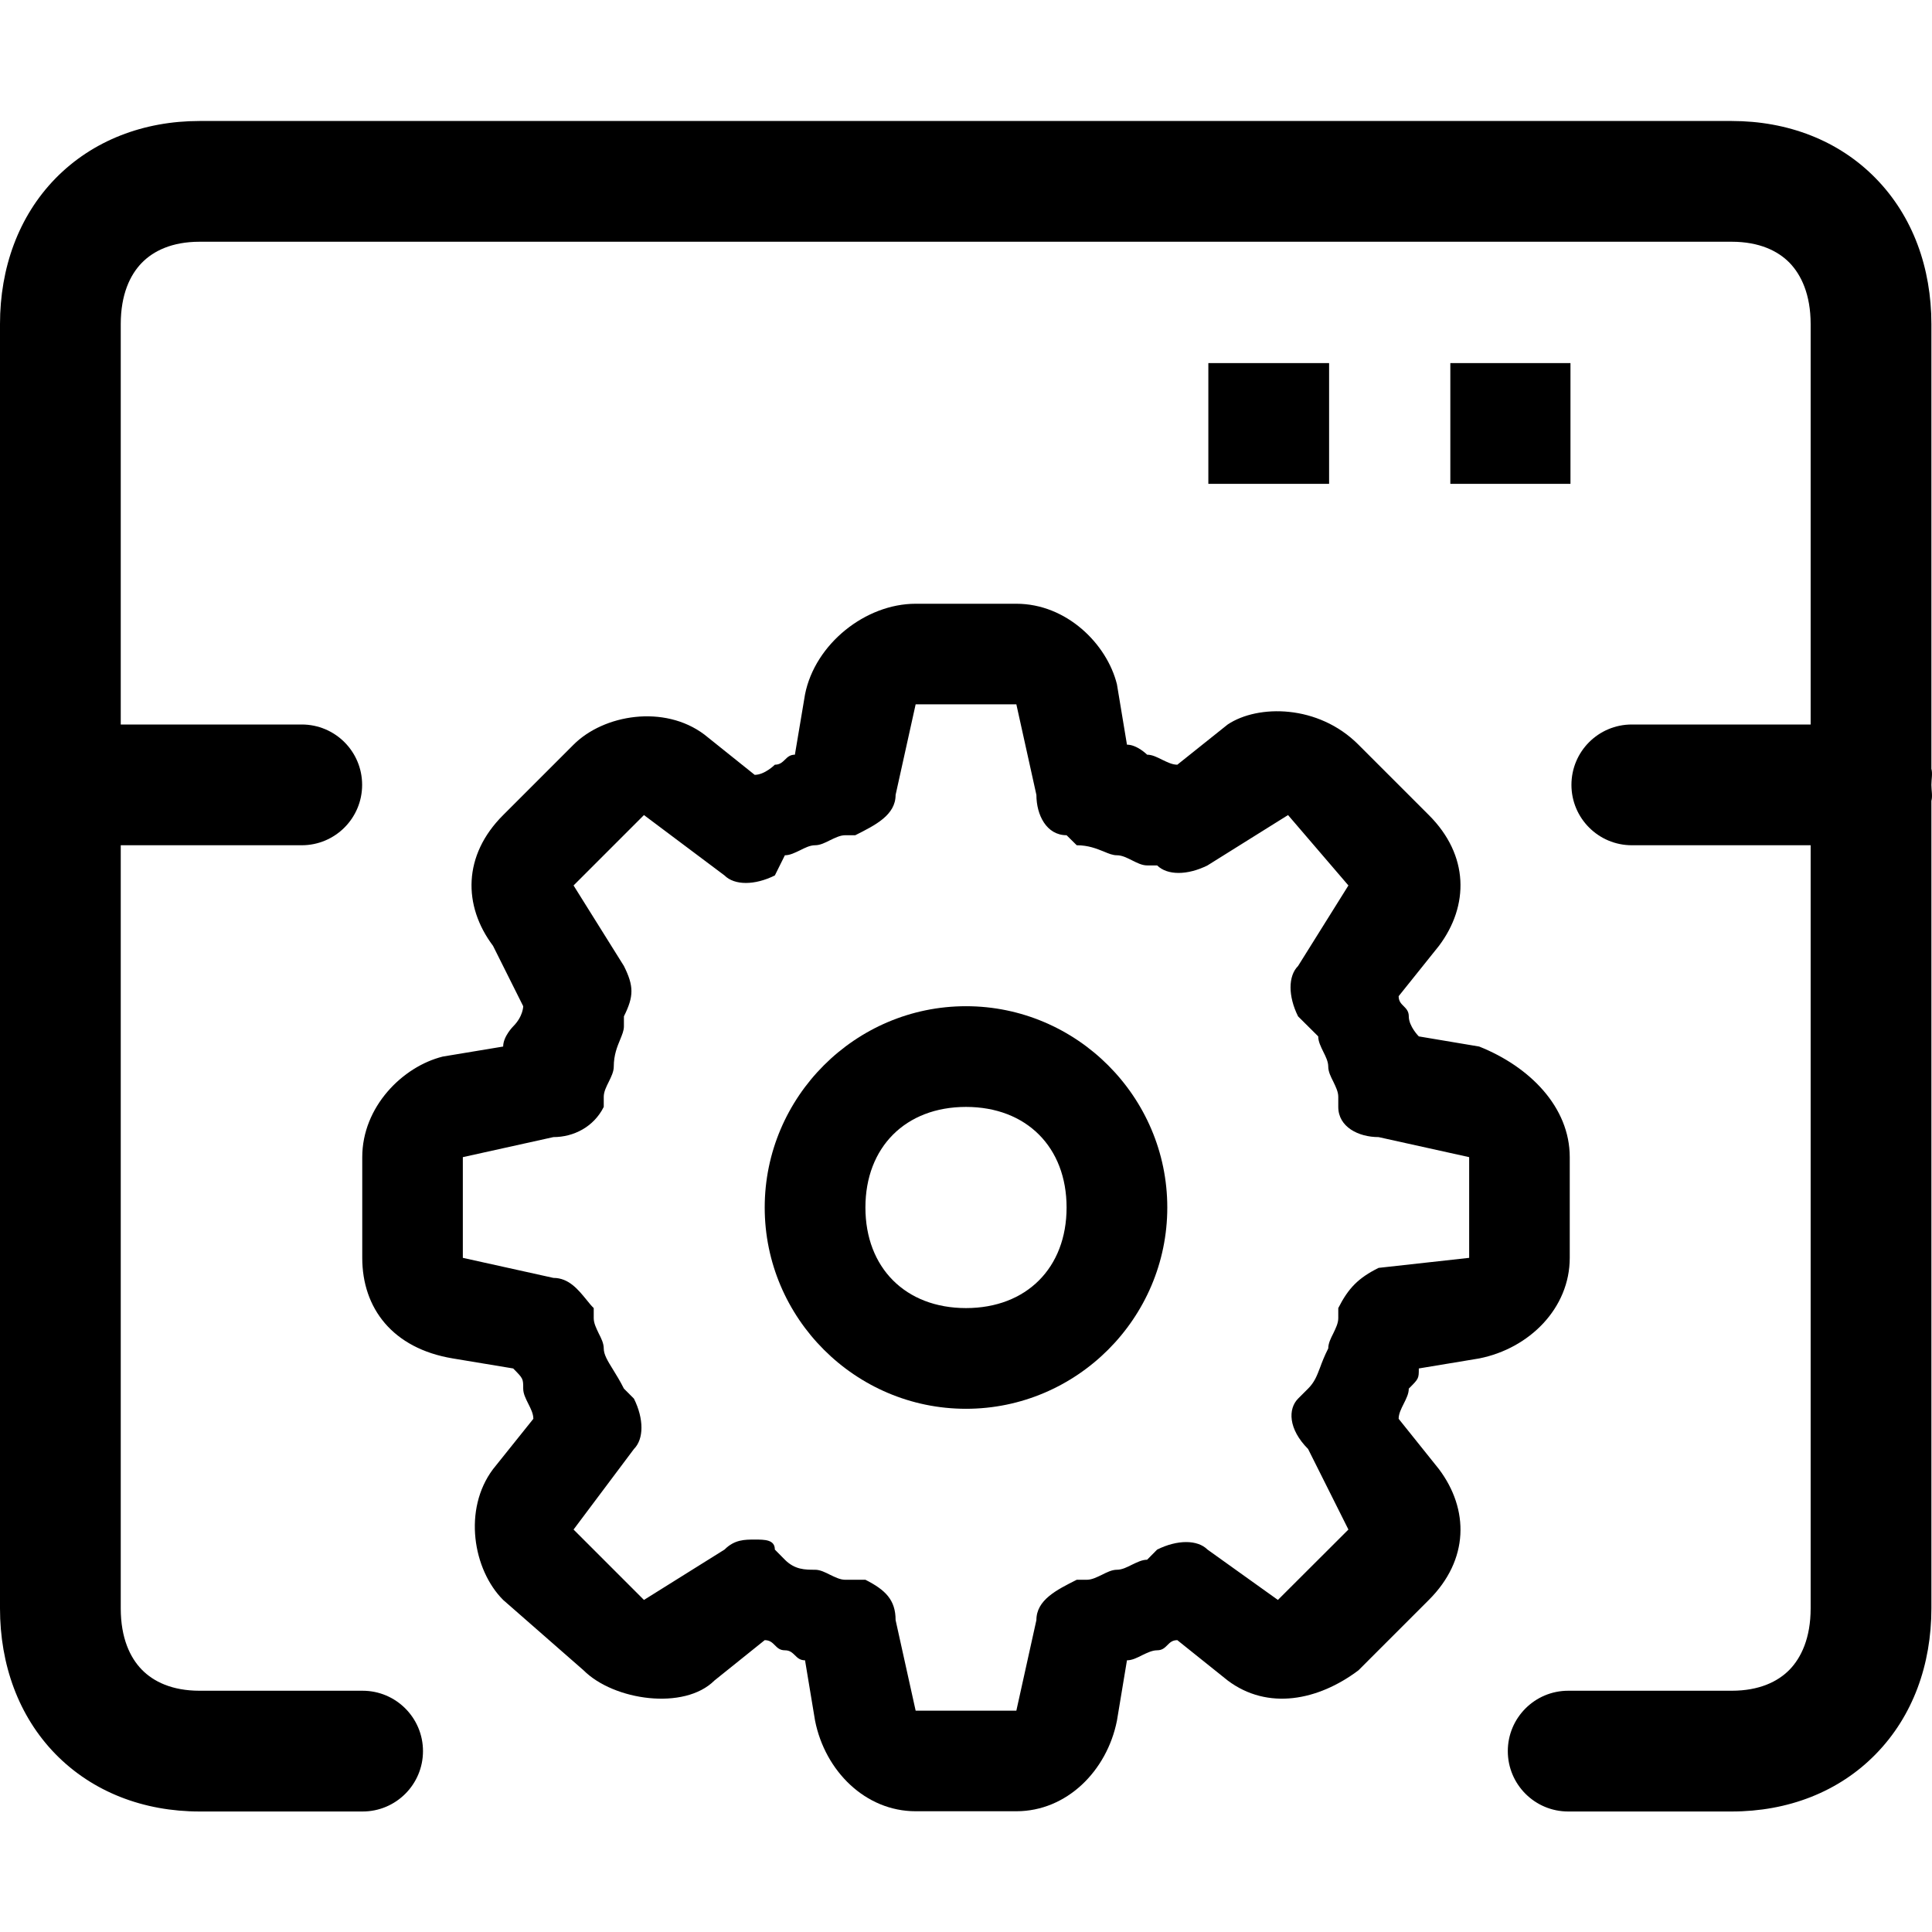 <svg width="16" height="16" viewBox="0 0 16 16" fill="none" xmlns="http://www.w3.org/2000/svg">
<path d="M1.175 2.176C1.077 2.276 1 2.439 1 2.684V6H2.499C2.775 6 2.999 6.223 2.999 6.5C2.999 6.776 2.775 7 2.499 7H1V13.32C1 13.565 1.077 13.728 1.175 13.828C1.271 13.926 1.424 14.002 1.653 14.002H3.003C3.279 14.002 3.503 14.226 3.503 14.502C3.503 14.778 3.279 15.002 3.003 15.002H1.653C1.19 15.002 0.767 14.841 0.459 14.526C0.153 14.212 0 13.785 0 13.32V2.684C0 2.219 0.153 1.792 0.459 1.478C0.767 1.163 1.19 1.002 1.653 1.002H14.341C14.805 1.002 15.228 1.163 15.535 1.478C15.842 1.792 15.995 2.219 15.995 2.684V6.366C16.006 6.408 15.995 6.453 15.995 6.5C15.995 6.546 16.006 6.591 15.995 6.633V13.32C15.995 13.785 15.842 14.212 15.535 14.526C15.228 14.841 14.805 15.002 14.341 15.002H12.987C12.711 15.002 12.487 14.778 12.487 14.502C12.487 14.226 12.711 14.002 12.987 14.002H14.341C14.57 14.002 14.724 13.926 14.82 13.828C14.917 13.728 14.995 13.565 14.995 13.32V7H13.514C13.238 7 13.014 6.776 13.014 6.5C13.014 6.223 13.238 6 13.514 6H14.995V2.684C14.995 2.439 14.917 2.276 14.82 2.176C14.724 2.078 14.57 2.002 14.341 2.002H1.653C1.424 2.002 1.271 2.078 1.175 2.176Z" fill="black"/>
<path d="M12.011 3.007H13.006V4.007H12.011V3.007Z" fill="black"/>
<path d="M11.007 3.007H10.007V4.007H11.007V3.007Z" fill="black"/>
<path fill-rule="evenodd" clip-rule="evenodd" d="M6.333 10C6.333 10.917 7.083 11.667 8 11.667C8.917 11.667 9.667 10.917 9.667 10C9.667 9.083 8.917 8.333 8 8.333C7.083 8.333 6.333 9.083 6.333 10ZM7.167 10C7.167 9.5 7.5 9.167 8 9.167C8.5 9.167 8.833 9.5 8.833 10C8.833 10.5 8.5 10.833 8 10.833C7.5 10.833 7.167 10.5 7.167 10Z" fill="black"/>
<path fill-rule="evenodd" clip-rule="evenodd" d="M6.75 14.25C6.833 14.667 7.167 15 7.583 15H8.417C8.833 15 9.167 14.667 9.25 14.25L9.333 13.75C9.375 13.75 9.417 13.729 9.458 13.708C9.5 13.688 9.542 13.667 9.583 13.667C9.625 13.667 9.646 13.646 9.667 13.625C9.688 13.604 9.708 13.583 9.75 13.583L10.167 13.917C10.5 14.167 10.917 14.083 11.25 13.833L11.833 13.25C12.167 12.917 12.167 12.5 11.917 12.167L11.583 11.75C11.583 11.708 11.604 11.667 11.625 11.625C11.646 11.583 11.667 11.542 11.667 11.5C11.75 11.417 11.75 11.417 11.75 11.333L12.25 11.25C12.667 11.167 13 10.833 13 10.417V9.583C13 9.167 12.667 8.833 12.25 8.667L11.75 8.583C11.75 8.583 11.667 8.5 11.667 8.417C11.667 8.375 11.646 8.354 11.625 8.333C11.604 8.312 11.583 8.292 11.583 8.25L11.917 7.833C12.167 7.5 12.167 7.083 11.833 6.75L11.25 6.167C10.917 5.833 10.417 5.833 10.167 6L9.75 6.333C9.708 6.333 9.667 6.312 9.625 6.292C9.583 6.271 9.542 6.25 9.5 6.25C9.5 6.25 9.417 6.167 9.333 6.167L9.25 5.667C9.167 5.333 8.833 5 8.417 5H7.583C7.167 5 6.75 5.333 6.667 5.75L6.583 6.25C6.542 6.25 6.521 6.271 6.5 6.292C6.479 6.312 6.458 6.333 6.417 6.333C6.417 6.333 6.333 6.417 6.25 6.417L5.833 6.083C5.5 5.833 5 5.917 4.75 6.167L4.167 6.75C3.833 7.083 3.833 7.5 4.083 7.833L4.333 8.333C4.333 8.333 4.333 8.417 4.25 8.5C4.25 8.5 4.167 8.583 4.167 8.667L3.667 8.75C3.333 8.833 3 9.167 3 9.583V10.417C3 10.833 3.25 11.167 3.75 11.25L4.25 11.333C4.333 11.417 4.333 11.417 4.333 11.5C4.333 11.542 4.354 11.583 4.375 11.625C4.396 11.667 4.417 11.708 4.417 11.75L4.083 12.167C3.833 12.5 3.917 13 4.167 13.25L4.833 13.833C5.083 14.083 5.667 14.167 5.917 13.917L6.333 13.583C6.375 13.583 6.396 13.604 6.417 13.625C6.438 13.646 6.458 13.667 6.5 13.667C6.542 13.667 6.562 13.688 6.583 13.708C6.604 13.729 6.625 13.75 6.667 13.75L6.75 14.25ZM6.417 12.833C6.417 12.75 6.333 12.75 6.25 12.75C6.167 12.75 6.083 12.75 6 12.833L5.333 13.25L4.75 12.667L5.25 12C5.333 11.917 5.333 11.75 5.25 11.583L5.167 11.5C5.135 11.436 5.103 11.385 5.076 11.341C5.032 11.27 5 11.218 5 11.167C5 11.125 4.979 11.083 4.958 11.042C4.938 11 4.917 10.958 4.917 10.917V10.833C4.897 10.814 4.877 10.789 4.857 10.764C4.789 10.681 4.711 10.583 4.583 10.583L3.833 10.417V9.583L4.583 9.417C4.75 9.417 4.917 9.333 5 9.167V9.083C5 9.042 5.021 9 5.042 8.958C5.062 8.917 5.083 8.875 5.083 8.833C5.083 8.736 5.112 8.667 5.136 8.609C5.152 8.569 5.167 8.535 5.167 8.5V8.417C5.25 8.25 5.25 8.167 5.167 8L4.75 7.333L5.333 6.75L6 7.25C6.083 7.333 6.25 7.333 6.417 7.25L6.5 7.083C6.542 7.083 6.583 7.062 6.625 7.042C6.667 7.021 6.708 7 6.75 7C6.792 7 6.833 6.979 6.875 6.958C6.917 6.938 6.958 6.917 7 6.917H7.083C7.25 6.833 7.417 6.75 7.417 6.583L7.583 5.833H8.417L8.583 6.583C8.583 6.75 8.667 6.917 8.833 6.917L8.917 7C9.014 7 9.083 7.029 9.141 7.052C9.181 7.069 9.215 7.083 9.25 7.083C9.292 7.083 9.333 7.104 9.375 7.125C9.417 7.146 9.458 7.167 9.5 7.167H9.583C9.667 7.25 9.833 7.25 10 7.167L10.667 6.75L11.167 7.333L10.75 8C10.667 8.083 10.667 8.25 10.75 8.417L10.917 8.583C10.917 8.625 10.938 8.667 10.958 8.708C10.979 8.75 11 8.792 11 8.833C11 8.875 11.021 8.917 11.042 8.958C11.062 9 11.083 9.042 11.083 9.083V9.167C11.083 9.333 11.25 9.417 11.417 9.417L12.167 9.583V10.417L11.417 10.5C11.25 10.583 11.167 10.667 11.083 10.833V10.917C11.083 10.958 11.062 11 11.042 11.042C11.021 11.083 11 11.125 11 11.167C10.968 11.23 10.948 11.282 10.932 11.326C10.905 11.397 10.885 11.448 10.833 11.5L10.75 11.583C10.667 11.667 10.667 11.833 10.833 12L11.167 12.667L10.583 13.25L10 12.833C9.917 12.75 9.75 12.75 9.583 12.833L9.5 12.917C9.458 12.917 9.417 12.938 9.375 12.958C9.333 12.979 9.292 13 9.25 13C9.208 13 9.167 13.021 9.125 13.042C9.083 13.062 9.042 13.083 9 13.083H8.917C8.75 13.167 8.583 13.25 8.583 13.417L8.417 14.167H7.583L7.417 13.417C7.417 13.25 7.333 13.167 7.167 13.083H7C6.958 13.083 6.917 13.062 6.875 13.042C6.833 13.021 6.792 13 6.75 13C6.667 13 6.583 13 6.5 12.917L6.417 12.833Z" fill="black"/>
</svg>

